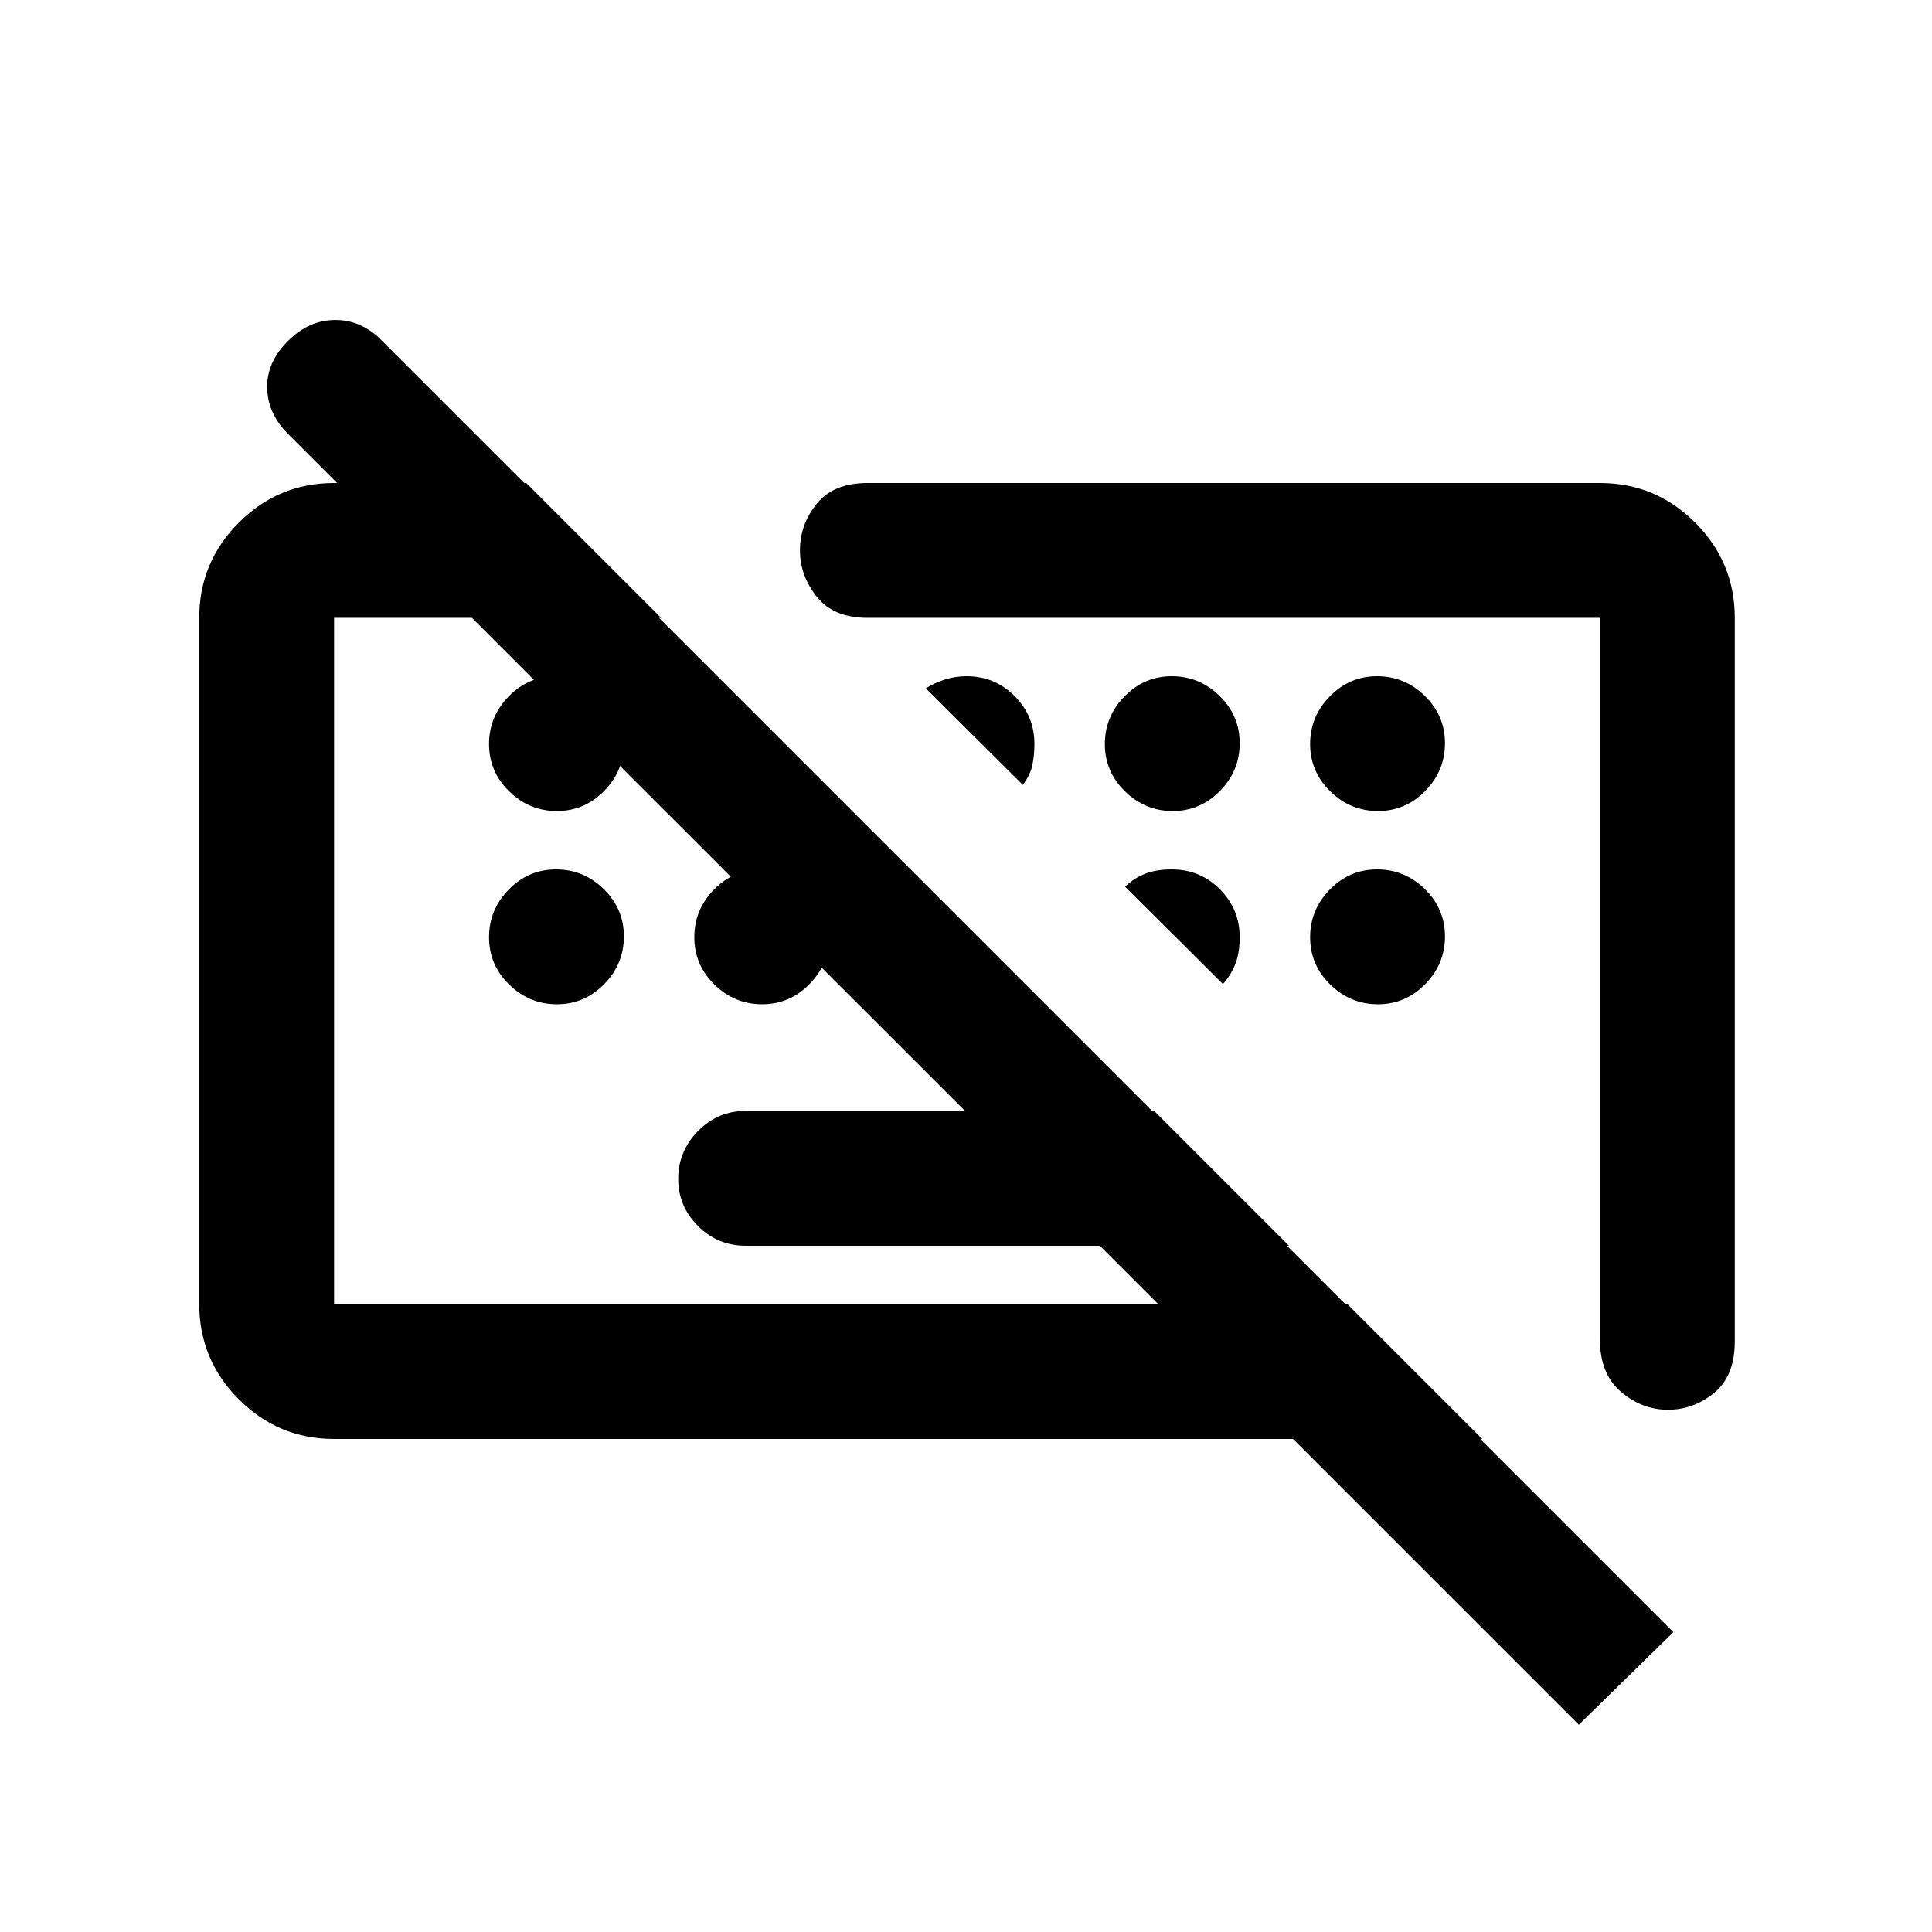 <svg xmlns="http://www.w3.org/2000/svg" height="20" viewBox="0 -960 960 960" width="20"><path d="M784.5-103 143.08-744.42Q133-754.5 132.75-767.25 132.5-780 143-790.5t23.67-10.5q13.16 0 23.33 10.5L831.5-149l-47 46Zm-414-238q-13.8 0-23.65-9.79-9.85-9.79-9.85-23.5t9.85-23.71q9.85-10 23.65-10h203l67 67h-270ZM862-653v359.5q0 17.25-10.25 25.62-10.25 8.38-23 8.38t-23.25-8.88q-10.5-8.87-10.5-26.07V-653H431q-16.75 0-25.12-10.47-8.38-10.47-8.38-23.03 0-13 8.38-23.25Q414.25-720 431-720h364q27.64 0 47.32 19.68T862-653ZM166-245q-27.64 0-47.32-19.68T99-312v-341q0-27.64 19.68-47.32T166-720h95.5l67 67H166v341h503.5l67 67H166Zm239-237.5Zm204.5 14ZM276.71-557Q263-557 253-566.79t-10-23.5q0-13.71 9.79-23.71t23.5-10q13.71 0 23.71 9.79t10 23.5q0 13.71-9.79 23.71t-23.5 10Zm231.54-13L460-618q5-3 9.98-4.5t10.29-1.5q14.03 0 23.88 9.85t9.85 23.87q0 5.32-1 10.3t-4.75 9.98Zm74.46 13Q569-557 559-566.79t-10-23.5q0-13.71 9.79-23.71t23.5-10q13.71 0 23.71 9.79t10 23.5q0 13.71-9.79 23.71t-23.5 10Zm102 0Q671-557 661-566.79t-10-23.5q0-13.71 9.79-23.71t23.5-10q13.71 0 23.71 9.79t10 23.5q0 13.71-9.79 23.71t-23.5 10Zm-408 96Q263-461 253-470.79t-10-23.5q0-13.71 9.79-23.71t23.5-10q13.71 0 23.71 9.79t10 23.5q0 13.71-9.79 23.71t-23.5 10Zm102 0Q365-461 355-470.79t-10-23.5q0-13.71 9.79-23.71t23.5-10q13.71 0 23.71 9.79t10 23.5q0 13.71-9.79 23.71t-23.5 10Zm228.98-10L559-519.45q5-4.55 10.44-6.55 5.44-2 12.84-2 14.02 0 23.87 9.85 9.85 9.85 9.85 23.88 0 7.39-2 12.83T607.69-471Zm77.02 10Q671-461 661-470.79t-10-23.5q0-13.71 9.79-23.71t23.5-10q13.71 0 23.71 9.79t10 23.5q0 13.71-9.79 23.71t-23.5 10Z"/></svg>